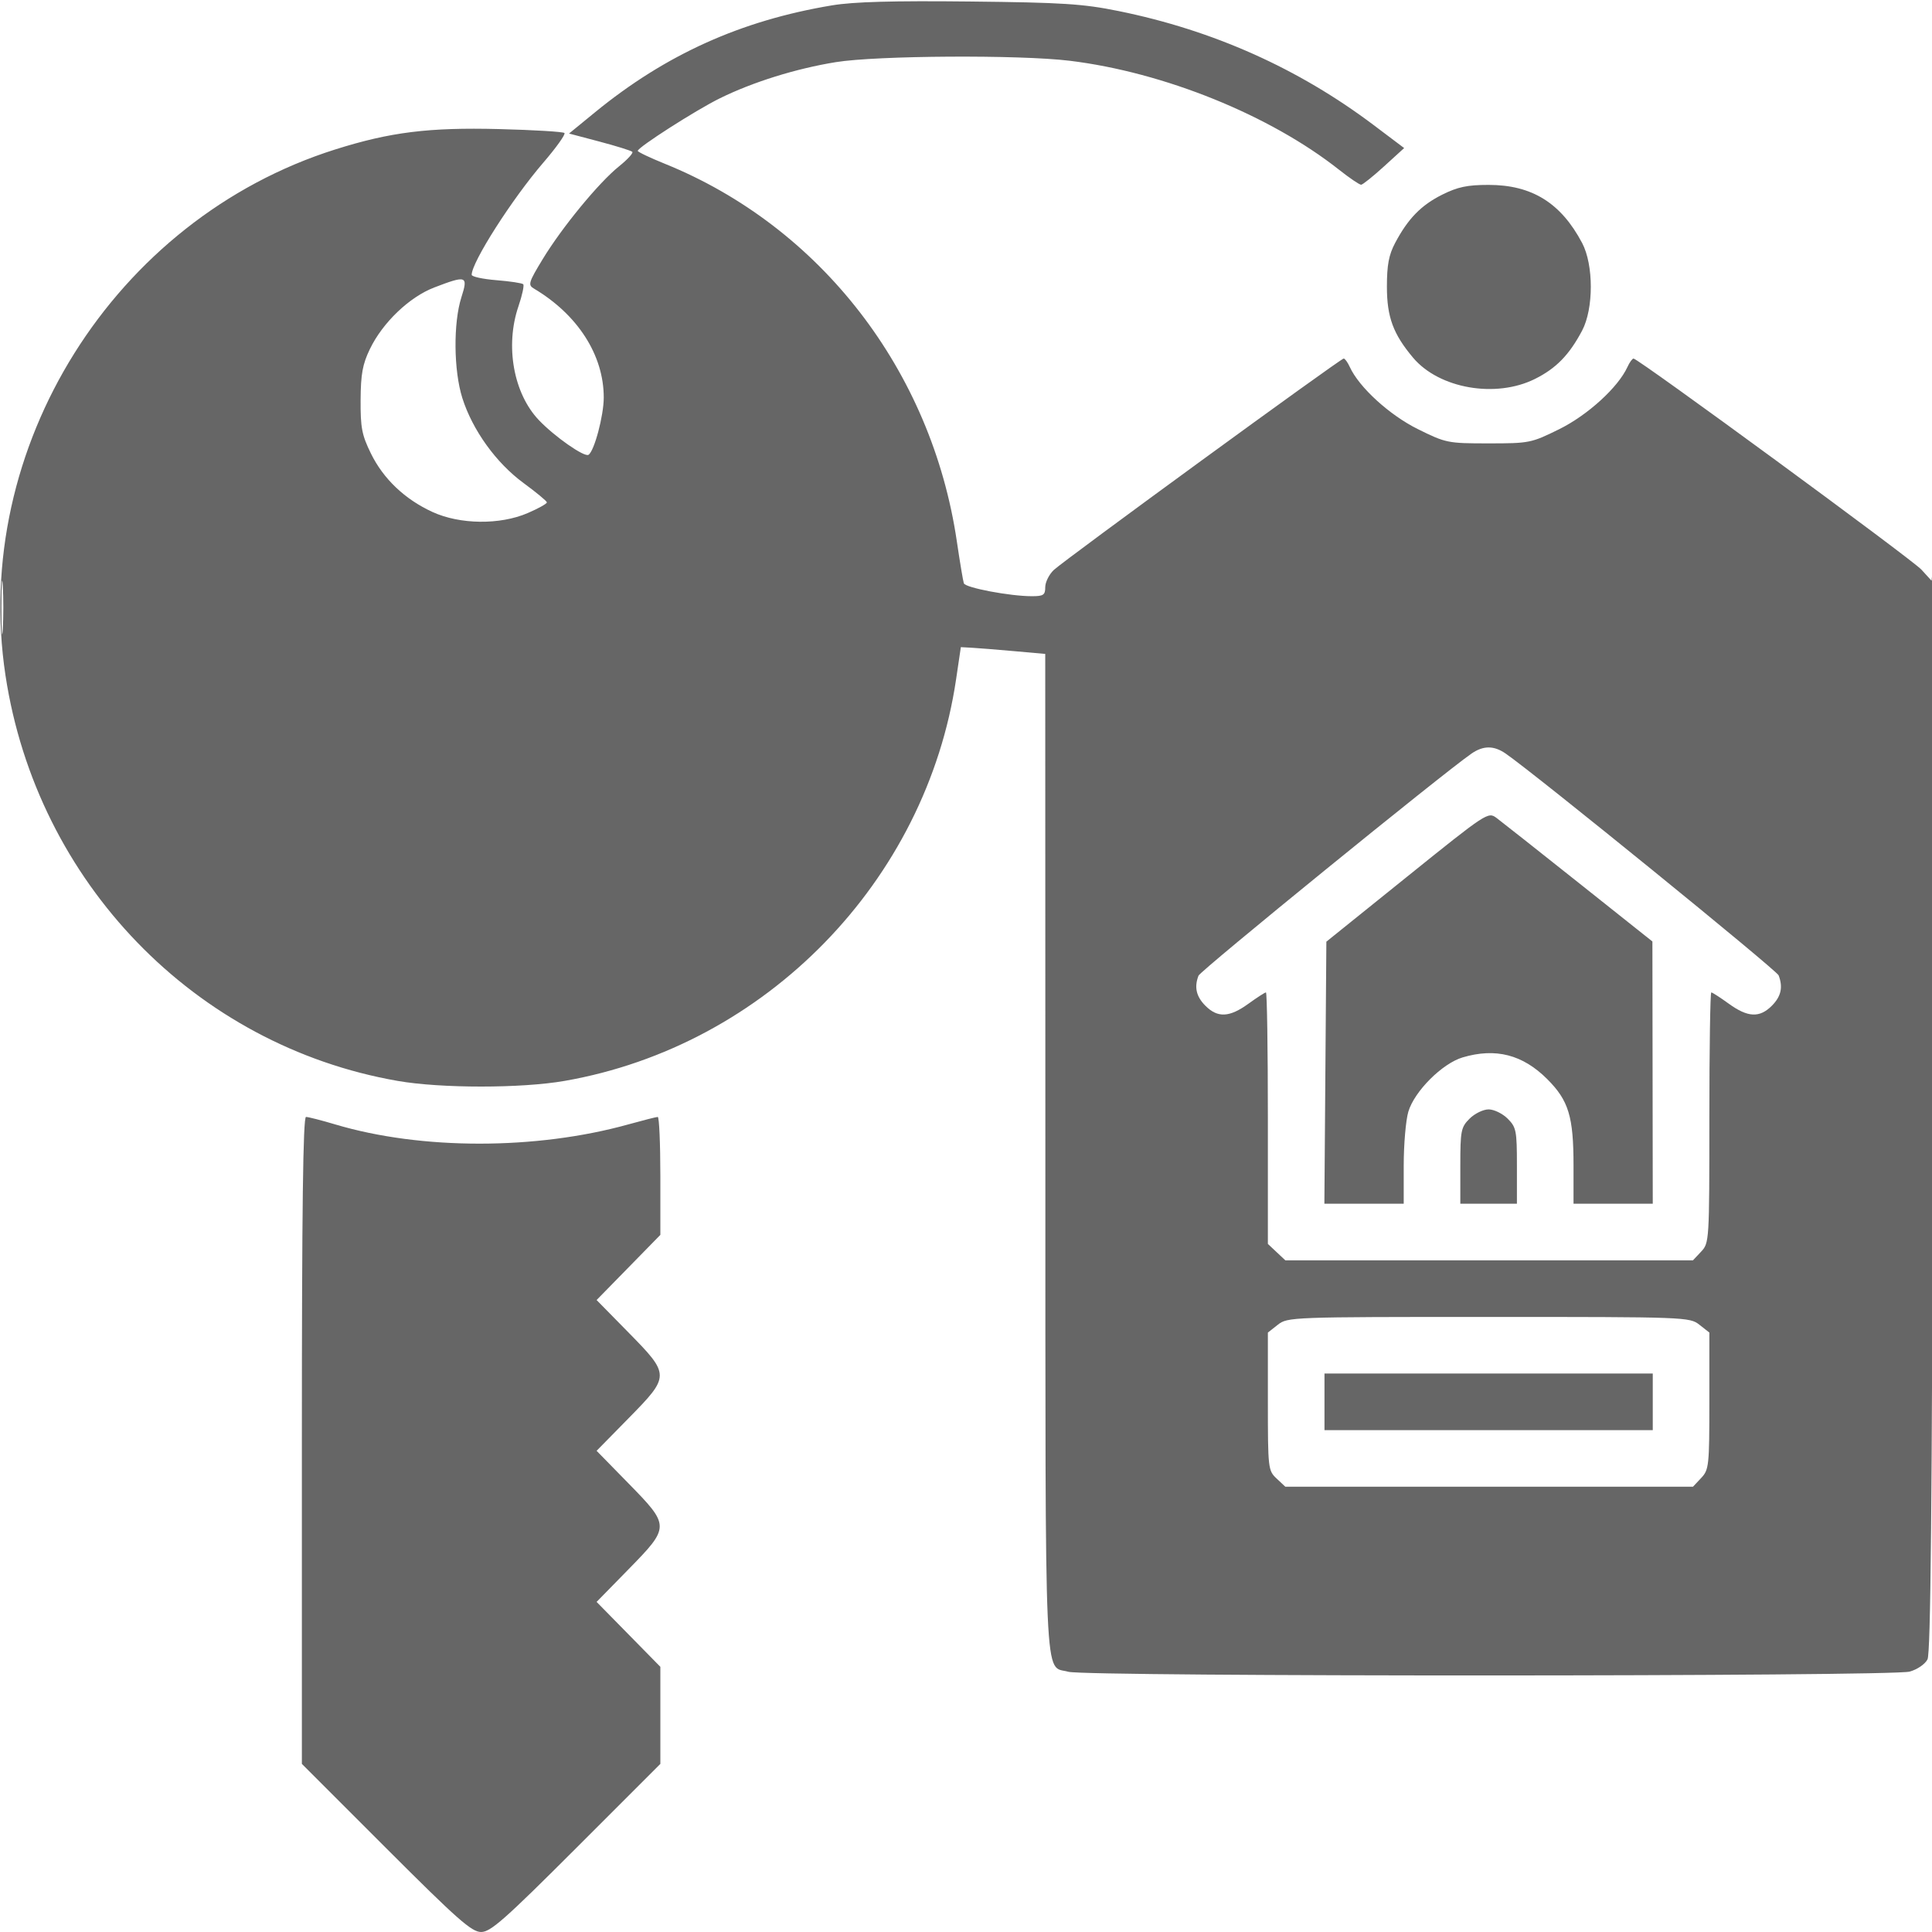 <svg width="512" height="512" viewBox="0 0 512 512" fill="none" xmlns="http://www.w3.org/2000/svg">
<g clip-path="url(#clip0_201_151)">
<path fill-rule="evenodd" clip-rule="evenodd" d="M220.5 1.419C196.372 5.431 176.408 14.44 157.661 29.777L150.803 35.388L158.907 37.533C163.364 38.712 167.263 39.93 167.572 40.238C167.88 40.547 166.297 42.274 164.055 44.076C158.698 48.381 148.949 60.233 143.819 68.678C140.079 74.833 139.874 75.513 141.471 76.461C153.118 83.378 160 94.109 160 105.353C160 110.143 157.483 119.583 155.955 120.528C154.845 121.214 146.953 115.696 142.804 111.334C136.079 104.265 133.817 91.669 137.392 81.185C138.388 78.262 138.958 75.625 138.658 75.325C138.358 75.024 135.162 74.542 131.556 74.252C127.95 73.963 125 73.32 125 72.823C125 69.483 135.698 52.726 143.954 43.133C147.392 39.139 149.925 35.591 149.583 35.249C149.241 34.908 141.432 34.437 132.231 34.205C113.627 33.735 103.434 35.003 88.864 39.599C30.218 58.103 -7.718 118.603 1.455 179C9.777 233.801 51.637 277.079 105.385 286.452C116.838 288.449 138.162 288.449 149.615 286.452C202.96 277.149 245.447 233.561 253.377 180L254.635 171.5L257.568 171.661C259.18 171.75 264.212 172.154 268.75 172.559L277 173.295L277.032 305.898C277.067 451.173 276.622 441.171 283.131 443.038C287.761 444.366 501.294 444.324 506.081 442.994C508.105 442.432 510.16 441.021 510.808 439.75C511.648 438.098 512.025 399.083 512.226 293C512.377 213.525 512.36 149.714 512.189 151.197L511.877 153.894L509.189 150.952C506.689 148.216 434.213 95.076 432.911 95.024C432.586 95.011 431.858 96.012 431.293 97.25C428.825 102.65 420.751 110.014 413.218 113.734C405.787 117.405 405.312 117.5 394.492 117.5C383.671 117.5 383.199 117.405 375.774 113.734C368.25 110.014 360.173 102.644 357.707 97.25C357.142 96.013 356.414 95.007 356.089 95.015C355.236 95.037 281.928 148.511 279.25 151.064C278.012 152.244 277 154.288 277 155.605C277 157.683 276.529 158 273.443 158C267.65 158 255.843 155.763 255.432 154.588C255.223 153.99 254.389 149 253.578 143.5C246.903 98.204 217.452 60.11 176.191 43.402C172.249 41.806 169.019 40.267 169.012 39.982C168.99 39.059 184.319 29.24 190.726 26.073C199.446 21.763 210.896 18.188 221.477 16.471C232.388 14.702 270.178 14.478 283.5 16.104C308.471 19.152 336.557 30.516 354.841 44.969C357.646 47.186 360.292 48.98 360.721 48.955C361.149 48.93 363.889 46.733 366.808 44.073L372.116 39.237L364.045 33.155C344.092 18.12 321.438 7.997 296.37 2.915C286.984 1.012 281.61 0.668 257 0.4C236.649 0.178 226.212 0.47 220.5 1.419ZM382.22 51.578C376.62 54.368 373.138 57.937 369.725 64.384C368.046 67.556 367.546 70.221 367.546 76C367.546 84.014 369.214 88.535 374.476 94.789C381.373 102.986 396.383 105.603 406.78 100.422C412.38 97.632 415.862 94.063 419.275 87.616C422.35 81.806 422.35 70.194 419.275 64.384C413.657 53.772 405.973 49 394.5 49C388.866 49 386.32 49.534 382.22 51.578ZM115.063 76.192C108.479 78.72 101.404 85.493 98.026 92.5C96.081 96.536 95.606 99.139 95.564 106C95.52 113.326 95.896 115.282 98.287 120.161C101.596 126.913 107.296 132.33 114.619 135.683C121.904 139.018 132.479 139.14 139.838 135.974C142.677 134.753 144.969 133.472 144.93 133.127C144.892 132.782 142.102 130.475 138.731 128C131.477 122.674 125.217 113.981 122.529 105.5C120.213 98.194 120.098 85.585 122.285 78.75C124.101 73.072 123.627 72.904 115.063 76.192ZM0.378 161C0.378 167.325 0.541 169.912 0.739 166.75C0.937 163.588 0.937 158.412 0.739 155.25C0.541 152.088 0.378 154.675 0.378 161ZM389.973 199.701C382.585 204.784 318.13 257.22 317.612 258.567C316.441 261.62 317.015 264.106 319.455 266.545C322.7 269.791 325.814 269.642 330.841 266C333.119 264.35 335.212 263 335.491 263C335.771 263 336 277.997 336 296.326V329.651L338.314 331.826L340.629 334H394.64H448.651L450.826 331.686C452.968 329.405 453 328.882 453 296.186C453 277.933 453.229 263 453.509 263C453.788 263 455.881 264.35 458.159 266C463.186 269.642 466.3 269.791 469.545 266.545C472.007 264.084 472.559 261.621 471.354 258.479C470.817 257.082 406.971 205.203 399.027 199.71C395.895 197.544 393.112 197.541 389.973 199.701ZM372.916 232.313L351.5 249.551L351.237 284.276L350.974 319H361.487H372V308.866C372 303.292 372.55 296.88 373.222 294.616C374.83 289.204 382.204 281.83 387.616 280.222C396.345 277.63 403.528 279.473 410.028 285.972C415.711 291.655 417 295.889 417 308.866V319H427.5H438L437.952 284.25L437.904 249.5L418.414 234C407.695 225.475 397.891 217.729 396.628 216.787C394.353 215.091 394.125 215.24 372.916 232.313ZM389.455 296.455C387.174 298.735 387 299.622 387 308.955V319H394.5H402V308.955C402 299.622 401.826 298.735 399.545 296.455C398.195 295.105 395.925 294 394.5 294C393.075 294 390.805 295.105 389.455 296.455ZM80 381.725V467.451L102.275 489.725C121.242 508.692 124.988 512 127.5 512C130.012 512 133.758 508.692 152.725 489.725L175 467.451V454.586V441.722L166.553 433.122L158.106 424.522L166.553 415.89C177.591 404.61 177.591 404.39 166.553 393.11L158.106 384.478L166.553 375.878C177.609 364.622 177.609 364.378 166.553 353.122L158.106 344.522L166.553 335.89L175 327.258V311.629C175 303.033 174.691 296 174.314 296C173.936 296 170.449 296.885 166.564 297.966C142.102 304.776 111.633 304.783 88.845 297.985C85.184 296.893 81.697 296 81.095 296C80.31 296 80 320.295 80 381.725ZM338.635 351.073L336 353.145V371.398C336 389.185 336.059 389.707 338.314 391.826L340.629 394H394.64H448.651L450.826 391.686C452.893 389.485 453 388.479 453 371.258V353.145L450.365 351.073C447.774 349.035 446.837 349 394.5 349C342.163 349 341.226 349.035 338.635 351.073ZM351 371.5V379H394.5H438V371.5V364H394.5H351V371.5Z" fill="#666666"/>
</g>
<defs>
<clipPath id="clip0_201_151">
<rect width="512" height="512" fill="white"/>
</clipPath>
</defs>
</svg>
